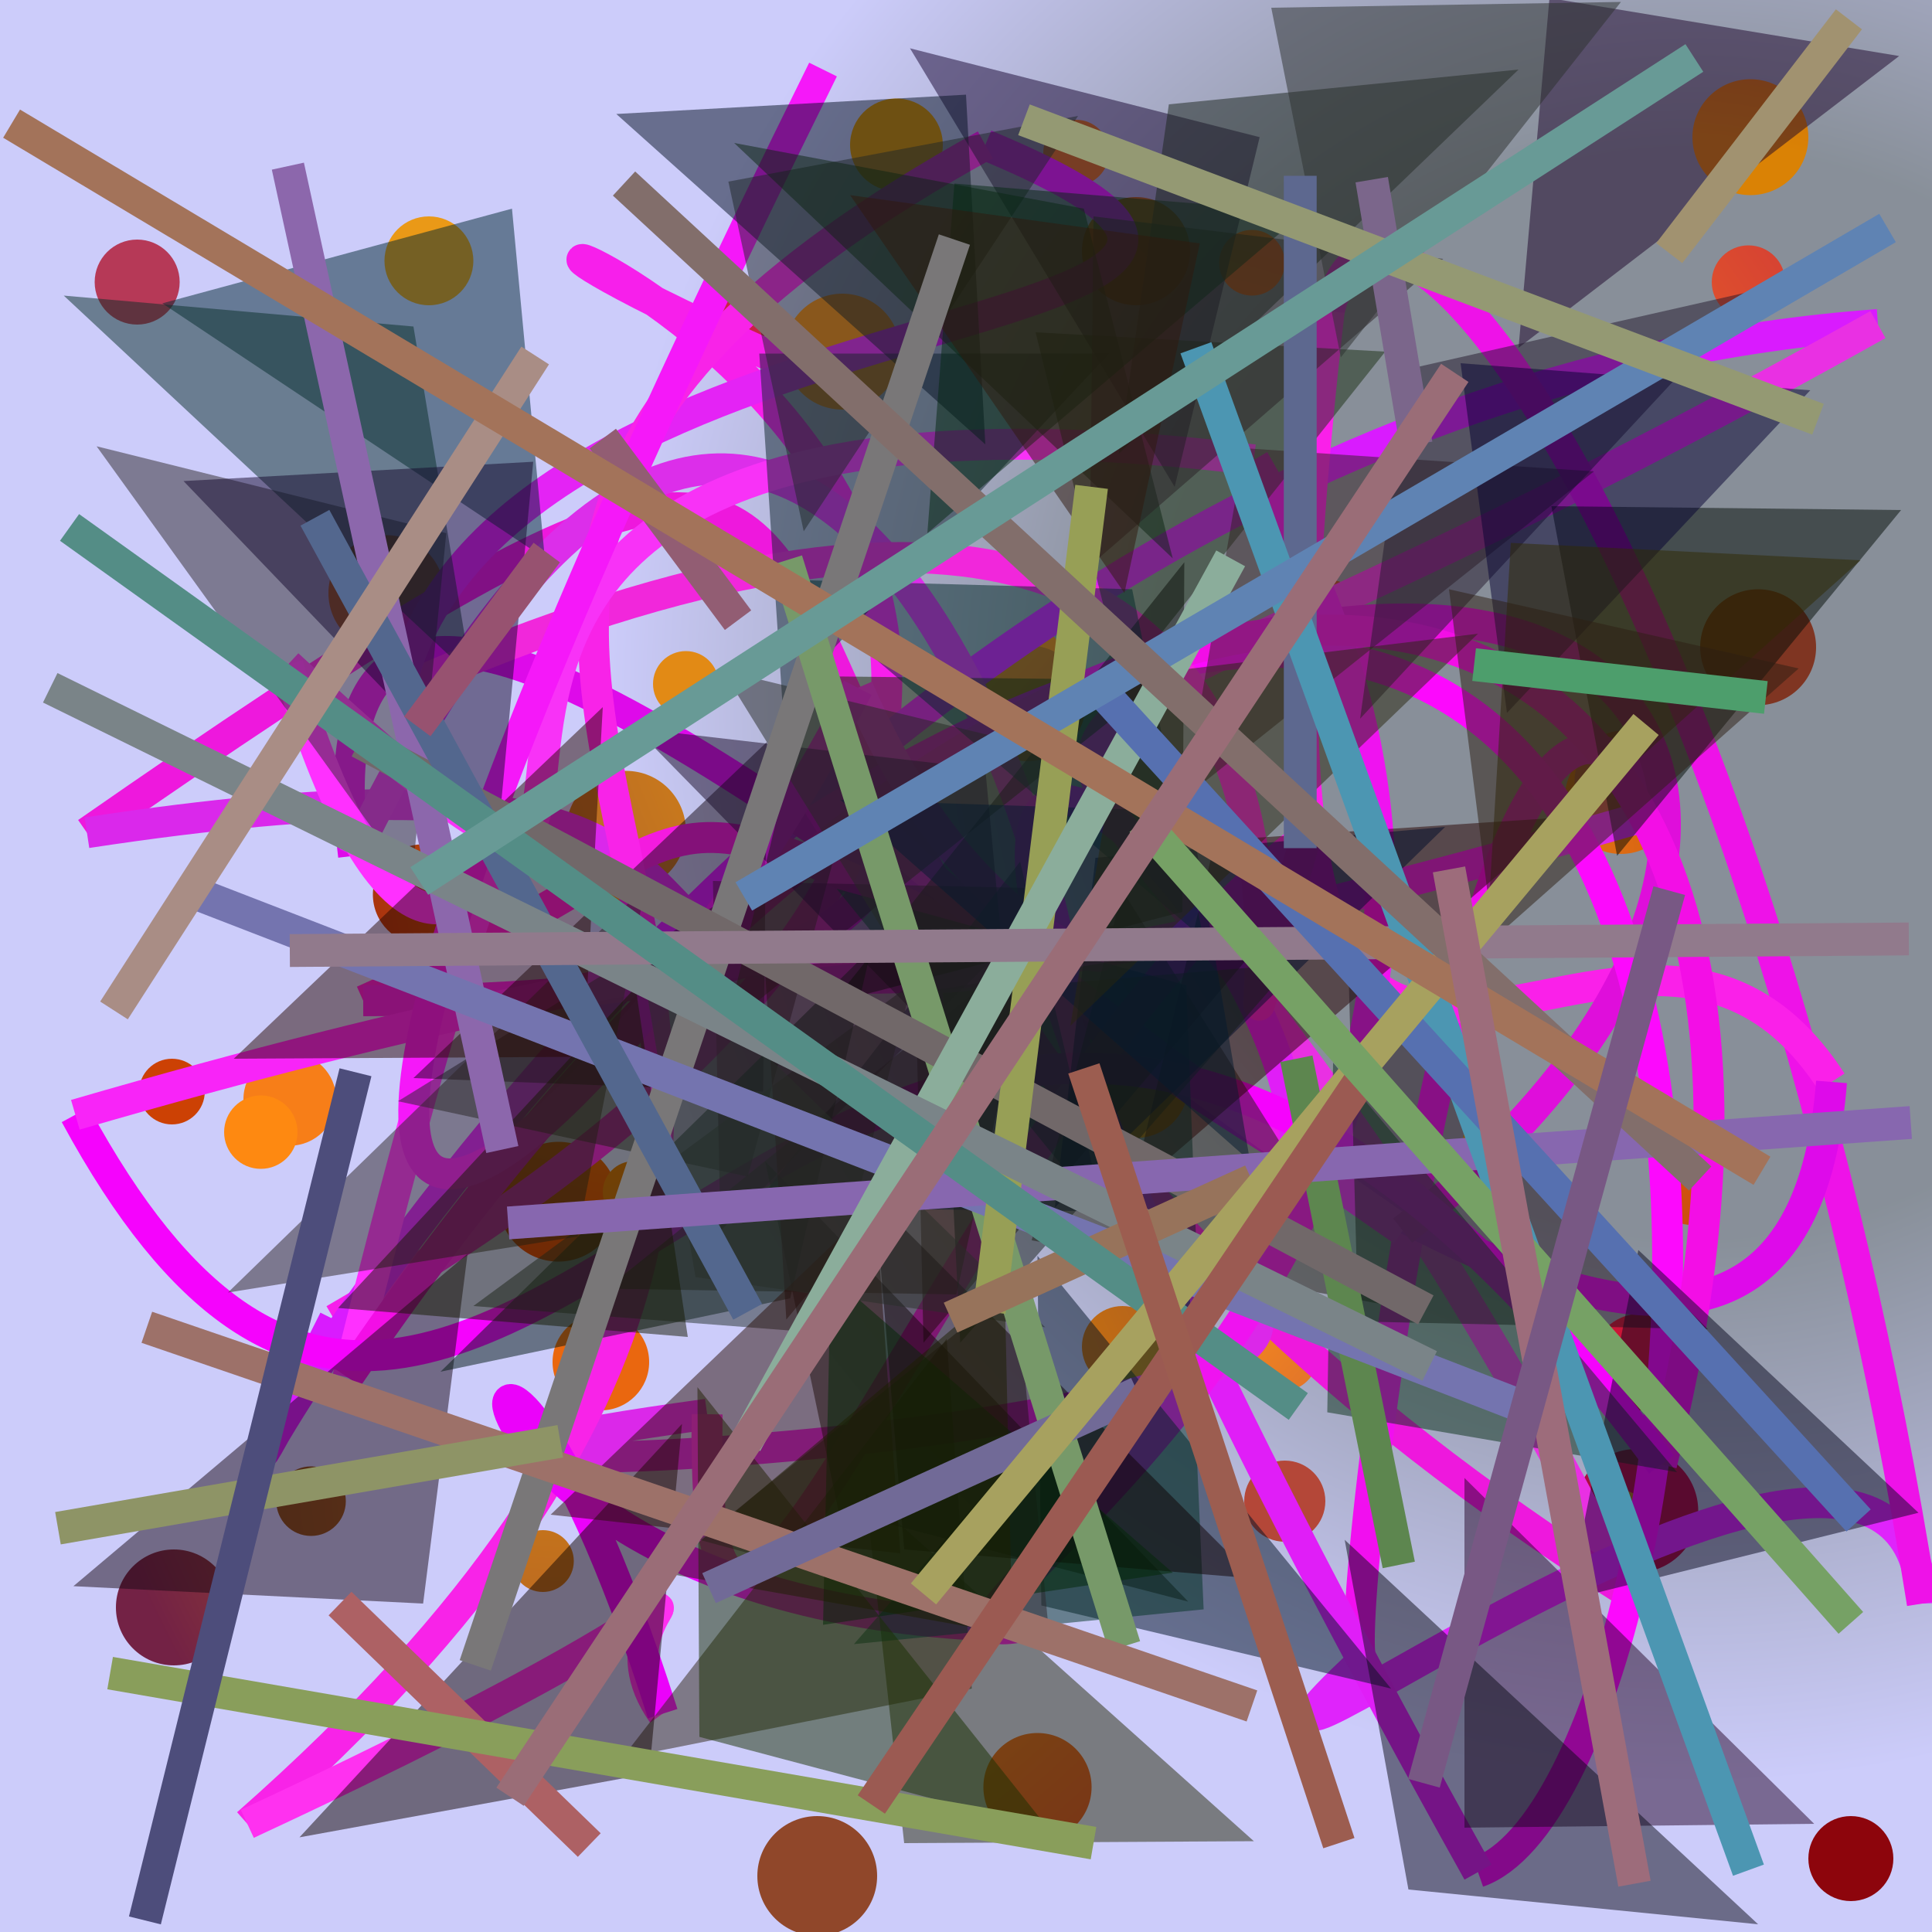 <?xml version="1.0" encoding="UTF-8"?>
<svg xmlns="http://www.w3.org/2000/svg" xmlns:xlink="http://www.w3.org/1999/xlink" width="500pt" height="500pt" viewBox="0 0 500 500" version="1.1">
<defs>
<radialGradient id="radial0" gradientUnits="userSpaceOnUse" cx="0.873" cy="0.36" fx="0.873" fy="0.36" r="0.6" gradientTransform="matrix(500,0,0,500,0,0)">
<stop offset="0.467" style="stop-color:rgb(53.3%,56.2%,59.9%);stop-opacity:1;"/>
<stop offset="0.933" style="stop-color:rgb(80%,80%,98.2%);stop-opacity:1;"/>
</radialGradient>
<radialGradient id="radial1" gradientUnits="userSpaceOnUse" cx="0.155" cy="0.104" fx="0.155" fy="0.104" r="0.6" gradientTransform="matrix(500,0,0,500,0,0)">
<stop offset="0.467" style="stop-color:rgb(91.6%,59.9%,8.9%);stop-opacity:1;"/>
<stop offset="0.933" style="stop-color:rgb(69.2%,20.3%,22.6%);stop-opacity:1;"/>
</radialGradient>
<radialGradient id="radial2" gradientUnits="userSpaceOnUse" cx="0.501" cy="0.399" fx="0.501" fy="0.399" r="0.6" gradientTransform="matrix(500,0,0,500,0,0)">
<stop offset="0.467" style="stop-color:rgb(95.6%,53.8%,6.2%);stop-opacity:1;"/>
<stop offset="0.933" style="stop-color:rgb(51.2%,11.6%,25.3%);stop-opacity:1;"/>
</radialGradient>
<radialGradient id="radial3" gradientUnits="userSpaceOnUse" cx="0.554" cy="0.477" fx="0.554" fy="0.477" r="0.6" gradientTransform="matrix(500,0,0,500,0,0)">
<stop offset="0.467" style="stop-color:rgb(98.3%,40.7%,2.8%);stop-opacity:1;"/>
<stop offset="0.933" style="stop-color:rgb(79%,28%,25.7%);stop-opacity:1;"/>
</radialGradient>
<radialGradient id="radial4" gradientUnits="userSpaceOnUse" cx="0.51" cy="0.411" fx="0.51" fy="0.411" r="0.6" gradientTransform="matrix(500,0,0,500,0,0)">
<stop offset="0.467" style="stop-color:rgb(98.2%,49%,9.1%);stop-opacity:1;"/>
<stop offset="0.933" style="stop-color:rgb(80%,19.6%,23%);stop-opacity:1;"/>
</radialGradient>
<radialGradient id="radial5" gradientUnits="userSpaceOnUse" cx="0.315" cy="0.693" fx="0.315" fy="0.693" r="0.6" gradientTransform="matrix(500,0,0,500,0,0)">
<stop offset="0.467" style="stop-color:rgb(81.3%,40.8%,8.4%);stop-opacity:1;"/>
<stop offset="0.933" style="stop-color:rgb(49.8%,20.8%,13.5%);stop-opacity:1;"/>
</radialGradient>
<radialGradient id="radial6" gradientUnits="userSpaceOnUse" cx="0.47" cy="0.378" fx="0.47" fy="0.378" r="0.6" gradientTransform="matrix(500,0,0,500,0,0)">
<stop offset="0.467" style="stop-color:rgb(97%,51.4%,8.1%);stop-opacity:1;"/>
<stop offset="0.933" style="stop-color:rgb(62.5%,17.2%,9.6%);stop-opacity:1;"/>
</radialGradient>
<radialGradient id="radial7" gradientUnits="userSpaceOnUse" cx="0.275" cy="0.718" fx="0.275" fy="0.718" r="0.6" gradientTransform="matrix(500,0,0,500,0,0)">
<stop offset="0.467" style="stop-color:rgb(99.9%,57.9%,8%);stop-opacity:1;"/>
<stop offset="0.933" style="stop-color:rgb(49.5%,29.3%,11.5%);stop-opacity:1;"/>
</radialGradient>
<radialGradient id="radial8" gradientUnits="userSpaceOnUse" cx="0.696" cy="0.386" fx="0.696" fy="0.386" r="0.6" gradientTransform="matrix(500,0,0,500,0,0)">
<stop offset="0.467" style="stop-color:rgb(85.1%,55.9%,4.7%);stop-opacity:1;"/>
<stop offset="0.933" style="stop-color:rgb(62.5%,12.2%,5.7%);stop-opacity:1;"/>
</radialGradient>
<radialGradient id="radial9" gradientUnits="userSpaceOnUse" cx="0.219" cy="0.527" fx="0.219" fy="0.527" r="0.6" gradientTransform="matrix(500,0,0,500,0,0)">
<stop offset="0.467" style="stop-color:rgb(96.9%,49.6%,9.6%);stop-opacity:1;"/>
<stop offset="0.933" style="stop-color:rgb(62.2%,27%,26%);stop-opacity:1;"/>
</radialGradient>
<radialGradient id="radial10" gradientUnits="userSpaceOnUse" cx="0.406" cy="0.182" fx="0.406" fy="0.182" r="0.6" gradientTransform="matrix(500,0,0,500,0,0)">
<stop offset="0.467" style="stop-color:rgb(89.3%,58.1%,2.9%);stop-opacity:1;"/>
<stop offset="0.933" style="stop-color:rgb(77.8%,9.9%,4.7%);stop-opacity:1;"/>
</radialGradient>
<radialGradient id="radial11" gradientUnits="userSpaceOnUse" cx="0.414" cy="0.478" fx="0.414" fy="0.478" r="0.6" gradientTransform="matrix(500,0,0,500,0,0)">
<stop offset="0.467" style="stop-color:rgb(98.9%,56.8%,9.5%);stop-opacity:1;"/>
<stop offset="0.933" style="stop-color:rgb(61.4%,16.7%,34.9%);stop-opacity:1;"/>
</radialGradient>
<radialGradient id="radial12" gradientUnits="userSpaceOnUse" cx="0.593" cy="0.468" fx="0.593" fy="0.468" r="0.6" gradientTransform="matrix(500,0,0,500,0,0)">
<stop offset="0.467" style="stop-color:rgb(82.9%,59.4%,7.3%);stop-opacity:1;"/>
<stop offset="0.933" style="stop-color:rgb(57.4%,3.9%,4%);stop-opacity:1;"/>
</radialGradient>
<radialGradient id="radial13" gradientUnits="userSpaceOnUse" cx="0.445" cy="0.128" fx="0.445" fy="0.128" r="0.6" gradientTransform="matrix(500,0,0,500,0,0)">
<stop offset="0.467" style="stop-color:rgb(91.3%,43.1%,7.5%);stop-opacity:1;"/>
<stop offset="0.933" style="stop-color:rgb(66.8%,5.1%,25%);stop-opacity:1;"/>
</radialGradient>
<radialGradient id="radial14" gradientUnits="userSpaceOnUse" cx="0.191" cy="0.248" fx="0.191" fy="0.248" r="0.6" gradientTransform="matrix(500,0,0,500,0,0)">
<stop offset="0.467" style="stop-color:rgb(90%,54.2%,9.2%);stop-opacity:1;"/>
<stop offset="0.933" style="stop-color:rgb(70.4%,27.7%,22%);stop-opacity:1;"/>
</radialGradient>
<radialGradient id="radial15" gradientUnits="userSpaceOnUse" cx="0.861" cy="0.355" fx="0.861" fy="0.355" r="0.6" gradientTransform="matrix(500,0,0,500,0,0)">
<stop offset="0.467" style="stop-color:rgb(91.1%,54.4%,6.5%);stop-opacity:1;"/>
<stop offset="0.933" style="stop-color:rgb(56.3%,27.9%,16.6%);stop-opacity:1;"/>
</radialGradient>
<radialGradient id="radial16" gradientUnits="userSpaceOnUse" cx="0.585" cy="0.593" fx="0.585" fy="0.593" r="0.6" gradientTransform="matrix(500,0,0,500,0,0)">
<stop offset="0.467" style="stop-color:rgb(83.6%,51.8%,3.8%);stop-opacity:1;"/>
<stop offset="0.933" style="stop-color:rgb(45.1%,13.3%,26.9%);stop-opacity:1;"/>
</radialGradient>
<radialGradient id="radial17" gradientUnits="userSpaceOnUse" cx="0.649" cy="0.459" fx="0.649" fy="0.459" r="0.6" gradientTransform="matrix(500,0,0,500,0,0)">
<stop offset="0.467" style="stop-color:rgb(91.7%,52.3%,1.8%);stop-opacity:1;"/>
<stop offset="0.933" style="stop-color:rgb(79.9%,23.8%,11.7%);stop-opacity:1;"/>
</radialGradient>
<radialGradient id="radial18" gradientUnits="userSpaceOnUse" cx="0.763" cy="0.635" fx="0.763" fy="0.635" r="0.6" gradientTransform="matrix(500,0,0,500,0,0)">
<stop offset="0.467" style="stop-color:rgb(94.2%,46.4%,6.9%);stop-opacity:1;"/>
<stop offset="0.933" style="stop-color:rgb(79.9%,25.3%,1.6%);stop-opacity:1;"/>
</radialGradient>
<radialGradient id="radial19" gradientUnits="userSpaceOnUse" cx="0.716" cy="0.82" fx="0.716" fy="0.82" r="0.6" gradientTransform="matrix(500,0,0,500,0,0)">
<stop offset="0.467" style="stop-color:rgb(97.4%,57.8%,1.8%);stop-opacity:1;"/>
<stop offset="0.933" style="stop-color:rgb(78%,13.6%,27.2%);stop-opacity:1;"/>
</radialGradient>
<radialGradient id="radial20" gradientUnits="userSpaceOnUse" cx="0.857" cy="0.348" fx="0.857" fy="0.348" r="0.6" gradientTransform="matrix(500,0,0,500,0,0)">
<stop offset="0.467" style="stop-color:rgb(85.5%,50.8%,2%);stop-opacity:1;"/>
<stop offset="0.933" style="stop-color:rgb(56.3%,10.9%,11.5%);stop-opacity:1;"/>
</radialGradient>
<radialGradient id="radial21" gradientUnits="userSpaceOnUse" cx="0.73" cy="0.256" fx="0.73" fy="0.256" r="0.6" gradientTransform="matrix(500,0,0,500,0,0)">
<stop offset="0.467" style="stop-color:rgb(91.5%,57.8%,4.7%);stop-opacity:1;"/>
<stop offset="0.933" style="stop-color:rgb(63.2%,34.6%,19%);stop-opacity:1;"/>
</radialGradient>
<radialGradient id="radial22" gradientUnits="userSpaceOnUse" cx="0.199" cy="0.329" fx="0.199" fy="0.329" r="0.6" gradientTransform="matrix(500,0,0,500,0,0)">
<stop offset="0.467" style="stop-color:rgb(82%,42.6%,4.8%);stop-opacity:1;"/>
<stop offset="0.933" style="stop-color:rgb(59.2%,26.9%,9.7%);stop-opacity:1;"/>
</radialGradient>
<radialGradient id="radial23" gradientUnits="userSpaceOnUse" cx="0.261" cy="0.105" fx="0.261" fy="0.105" r="0.6" gradientTransform="matrix(500,0,0,500,0,0)">
<stop offset="0.467" style="stop-color:rgb(81.6%,53.1%,9%);stop-opacity:1;"/>
<stop offset="0.933" style="stop-color:rgb(68.5%,15.5%,14.3%);stop-opacity:1;"/>
</radialGradient>
<radialGradient id="radial24" gradientUnits="userSpaceOnUse" cx="0.554" cy="0.487" fx="0.554" fy="0.487" r="0.6" gradientTransform="matrix(500,0,0,500,0,0)">
<stop offset="0.467" style="stop-color:rgb(86.9%,43%,7.6%);stop-opacity:1;"/>
<stop offset="0.933" style="stop-color:rgb(72%,6.5%,2%);stop-opacity:1;"/>
</radialGradient>
<radialGradient id="radial25" gradientUnits="userSpaceOnUse" cx="0.432" cy="0.146" fx="0.432" fy="0.146" r="0.6" gradientTransform="matrix(500,0,0,500,0,0)">
<stop offset="0.467" style="stop-color:rgb(84.7%,46.1%,9.7%);stop-opacity:1;"/>
<stop offset="0.933" style="stop-color:rgb(41.9%,0.9%,35.8%);stop-opacity:1;"/>
</radialGradient>
<radialGradient id="radial26" gradientUnits="userSpaceOnUse" cx="0.115" cy="0.28" fx="0.115" fy="0.28" r="0.6" gradientTransform="matrix(500,0,0,500,0,0)">
<stop offset="0.467" style="stop-color:rgb(87%,46%,8%);stop-opacity:1;"/>
<stop offset="0.933" style="stop-color:rgb(76.5%,15.5%,31.8%);stop-opacity:1;"/>
</radialGradient>
<radialGradient id="radial27" gradientUnits="userSpaceOnUse" cx="0.202" cy="0.555" fx="0.202" fy="0.555" r="0.6" gradientTransform="matrix(500,0,0,500,0,0)">
<stop offset="0.467" style="stop-color:rgb(82.4%,48.8%,5.1%);stop-opacity:1;"/>
<stop offset="0.933" style="stop-color:rgb(79.8%,8.4%,21.6%);stop-opacity:1;"/>
</radialGradient>
<radialGradient id="radial28" gradientUnits="userSpaceOnUse" cx="0.297" cy="0.708" fx="0.297" fy="0.708" r="0.6" gradientTransform="matrix(500,0,0,500,0,0)">
<stop offset="0.467" style="stop-color:rgb(88.6%,55.2%,5.4%);stop-opacity:1;"/>
<stop offset="0.933" style="stop-color:rgb(71.5%,22.4%,34.2%);stop-opacity:1;"/>
</radialGradient>
<radialGradient id="radial29" gradientUnits="userSpaceOnUse" cx="0.212" cy="0.549" fx="0.212" fy="0.549" r="0.6" gradientTransform="matrix(500,0,0,500,0,0)">
<stop offset="0.467" style="stop-color:rgb(83.1%,58.9%,6.1%);stop-opacity:1;"/>
<stop offset="0.933" style="stop-color:rgb(79.5%,22.8%,16.7%);stop-opacity:1;"/>
</radialGradient>
<radialGradient id="radial30" gradientUnits="userSpaceOnUse" cx="0.318" cy="0.318" fx="0.318" fy="0.318" r="0.6" gradientTransform="matrix(500,0,0,500,0,0)">
<stop offset="0.467" style="stop-color:rgb(88.4%,57.8%,1.2%);stop-opacity:1;"/>
<stop offset="0.933" style="stop-color:rgb(71.4%,39%,15.1%);stop-opacity:1;"/>
</radialGradient>
<radialGradient id="radial31" gradientUnits="userSpaceOnUse" cx="0.564" cy="0.455" fx="0.564" fy="0.455" r="0.6" gradientTransform="matrix(500,0,0,500,0,0)">
<stop offset="0.467" style="stop-color:rgb(83.7%,54.7%,9.2%);stop-opacity:1;"/>
<stop offset="0.933" style="stop-color:rgb(50.5%,34.5%,14.1%);stop-opacity:1;"/>
</radialGradient>
<radialGradient id="radial32" gradientUnits="userSpaceOnUse" cx="0.701" cy="0.727" fx="0.701" fy="0.727" r="0.6" gradientTransform="matrix(500,0,0,500,0,0)">
<stop offset="0.467" style="stop-color:rgb(86.7%,44.2%,6.4%);stop-opacity:1;"/>
<stop offset="0.933" style="stop-color:rgb(53.4%,30.6%,10.8%);stop-opacity:1;"/>
</radialGradient>
<radialGradient id="radial33" gradientUnits="userSpaceOnUse" cx="0.103" cy="0.421" fx="0.103" fy="0.421" r="0.6" gradientTransform="matrix(500,0,0,500,0,0)">
<stop offset="0.467" style="stop-color:rgb(99.6%,53.7%,6.7%);stop-opacity:1;"/>
<stop offset="0.933" style="stop-color:rgb(61.1%,10.3%,14.7%);stop-opacity:1;"/>
</radialGradient>
<radialGradient id="radial34" gradientUnits="userSpaceOnUse" cx="0.257" cy="0.804" fx="0.257" fy="0.804" r="0.6" gradientTransform="matrix(500,0,0,500,0,0)">
<stop offset="0.467" style="stop-color:rgb(91.9%,40.2%,6%);stop-opacity:1;"/>
<stop offset="0.933" style="stop-color:rgb(67.7%,13.7%,19.5%);stop-opacity:1;"/>
</radialGradient>
<radialGradient id="radial35" gradientUnits="userSpaceOnUse" cx="0.198" cy="0.458" fx="0.198" fy="0.458" r="0.6" gradientTransform="matrix(500,0,0,500,0,0)">
<stop offset="0.467" style="stop-color:rgb(81.8%,59.6%,5.5%);stop-opacity:1;"/>
<stop offset="0.933" style="stop-color:rgb(63.3%,35.2%,6.1%);stop-opacity:1;"/>
</radialGradient>
<radialGradient id="radial36" gradientUnits="userSpaceOnUse" cx="0.416" cy="0.501" fx="0.416" fy="0.501" r="0.6" gradientTransform="matrix(500,0,0,500,0,0)">
<stop offset="0.467" style="stop-color:rgb(88.5%,54.1%,8.3%);stop-opacity:1;"/>
<stop offset="0.933" style="stop-color:rgb(47.4%,34.2%,35.4%);stop-opacity:1;"/>
</radialGradient>
<radialGradient id="radial37" gradientUnits="userSpaceOnUse" cx="0.281" cy="0.833" fx="0.281" fy="0.833" r="0.6" gradientTransform="matrix(500,0,0,500,0,0)">
<stop offset="0.467" style="stop-color:rgb(80.2%,45.7%,4.1%);stop-opacity:1;"/>
<stop offset="0.933" style="stop-color:rgb(44.9%,19.6%,30.5%);stop-opacity:1;"/>
</radialGradient>
<radialGradient id="radial38" gradientUnits="userSpaceOnUse" cx="0.407" cy="0.586" fx="0.407" fy="0.586" r="0.6" gradientTransform="matrix(500,0,0,500,0,0)">
<stop offset="0.467" style="stop-color:rgb(81.1%,45.1%,7.3%);stop-opacity:1;"/>
<stop offset="0.933" style="stop-color:rgb(53.6%,8.1%,23.3%);stop-opacity:1;"/>
</radialGradient>
<radialGradient id="radial39" gradientUnits="userSpaceOnUse" cx="0.41" cy="0.203" fx="0.41" fy="0.203" r="0.6" gradientTransform="matrix(500,0,0,500,0,0)">
<stop offset="0.467" style="stop-color:rgb(83.9%,50.7%,8%);stop-opacity:1;"/>
<stop offset="0.933" style="stop-color:rgb(60.5%,22.6%,38.8%);stop-opacity:1;"/>
</radialGradient>
<radialGradient id="radial40" gradientUnits="userSpaceOnUse" cx="0.376" cy="0.32" fx="0.376" fy="0.32" r="0.6" gradientTransform="matrix(500,0,0,500,0,0)">
<stop offset="0.467" style="stop-color:rgb(93.3%,47%,8.9%);stop-opacity:1;"/>
<stop offset="0.933" style="stop-color:rgb(55.2%,1.8%,4.9%);stop-opacity:1;"/>
</radialGradient>
<radialGradient id="radial41" gradientUnits="userSpaceOnUse" cx="0.659" cy="0.336" fx="0.659" fy="0.336" r="0.6" gradientTransform="matrix(500,0,0,500,0,0)">
<stop offset="0.467" style="stop-color:rgb(82.8%,40%,6%);stop-opacity:1;"/>
<stop offset="0.933" style="stop-color:rgb(75.8%,9.7%,4.5%);stop-opacity:1;"/>
</radialGradient>
<radialGradient id="radial42" gradientUnits="userSpaceOnUse" cx="0.572" cy="0.246" fx="0.572" fy="0.246" r="0.6" gradientTransform="matrix(500,0,0,500,0,0)">
<stop offset="0.467" style="stop-color:rgb(84.6%,57%,1.2%);stop-opacity:1;"/>
<stop offset="0.933" style="stop-color:rgb(51.6%,30.7%,16.5%);stop-opacity:1;"/>
</radialGradient>
<clipPath id="clip1">
  <rect x="0" y="0" width="500" height="500"/>
</clipPath>
<g id="surface368" clip-path="url(#clip1)">
<rect x="0" y="0" width="500" height="500" style="fill:url(#radial0);stroke:none;"/>
<path style=" stroke:none;fill-rule:nonzero;fill:url(#radial1);" d="M 122.5 67.5 C 122.5 73.852 117.352 79 111 79 C 104.648 79 99.5 73.852 99.5 67.5 C 99.5 61.148 104.648 56 111 56 C 117.352 56 122.5 61.148 122.5 67.5 "/>
<path style=" stroke:none;fill-rule:nonzero;fill:url(#radial2);" d="M 233 91 C 233 99.285 226.285 106 218 106 C 209.715 106 203 99.285 203 91 C 203 82.715 209.715 76 218 76 C 226.285 76 233 82.715 233 91 "/>
<path style=" stroke:none;fill-rule:nonzero;fill:url(#radial3);" d="M 332.5 68 C 332.5 72.695 328.695 76.5 324 76.5 C 319.305 76.5 315.5 72.695 315.5 68 C 315.5 63.305 319.305 59.5 324 59.5 C 328.695 59.5 332.5 63.305 332.5 68 "/>
<path style=" stroke:none;fill-rule:nonzero;fill:url(#radial4);" d="M 462 73 C 462 78.246 457.746 82.5 452.5 82.5 C 447.254 82.5 443 78.246 443 73 C 443 67.754 447.254 63.5 452.5 63.5 C 457.746 63.5 462 67.754 462 73 "/>
<path style=" stroke:none;fill-rule:nonzero;fill:url(#radial5);" d="M 470 167.5 C 470 175.785 463.285 182.5 455 182.5 C 446.715 182.5 440 175.785 440 167.5 C 440 159.215 446.715 152.5 455 152.5 C 463.285 152.5 470 159.215 470 167.5 "/>
<path style=" stroke:none;fill-rule:nonzero;fill:url(#radial6);" d="M 275 170.5 C 275 175.195 271.195 179 266.5 179 C 261.805 179 258 175.195 258 170.5 C 258 165.805 261.805 162 266.5 162 C 271.195 162 275 165.805 275 170.5 "/>
<path style=" stroke:none;fill-rule:nonzero;fill:url(#radial7);" d="M 169.5 227 C 169.5 232.523 165.023 237 159.5 237 C 153.977 237 149.5 232.523 149.5 227 C 149.5 221.477 153.977 217 159.5 217 C 165.023 217 169.5 221.477 169.5 227 "/>
<path style=" stroke:none;fill-rule:nonzero;fill:url(#radial8);" d="M 122.5 231.5 C 122.5 238.68 116.68 244.5 109.5 244.5 C 102.32 244.5 96.5 238.68 96.5 231.5 C 96.5 224.32 102.32 218.5 109.5 218.5 C 116.68 218.5 122.5 224.32 122.5 231.5 "/>
<path style=" stroke:none;fill-rule:nonzero;fill:url(#radial9);" d="M 87 284.5 C 87 291.129 81.629 296.5 75 296.5 C 68.371 296.5 63 291.129 63 284.5 C 63 277.871 68.371 272.5 75 272.5 C 81.629 272.5 87 277.871 87 284.5 "/>
<path style=" stroke:none;fill-rule:nonzero;fill:url(#radial10);" d="M 160 311 C 160 319.559 153.059 326.5 144.5 326.5 C 135.941 326.5 129 319.559 129 311 C 129 302.441 135.941 295.5 144.5 295.5 C 153.059 295.5 160 302.441 160 311 "/>
<path style=" stroke:none;fill-rule:nonzero;fill:url(#radial11);" d="M 341 351 C 341 355.969 336.969 360 332 360 C 327.031 360 323 355.969 323 351 C 323 346.031 327.031 342 332 342 C 336.969 342 341 346.031 341 351 "/>
<path style=" stroke:none;fill-rule:nonzero;fill:url(#radial12);" d="M 396.5 296 C 396.5 300.969 392.469 305 387.5 305 C 382.531 305 378.5 300.969 378.5 296 C 378.5 291.031 382.531 287 387.5 287 C 392.469 287 396.5 291.031 396.5 296 "/>
<path style=" stroke:none;fill-rule:nonzero;fill:url(#radial13);" d="M 439.5 391 C 439.5 399.836 432.336 407 423.5 407 C 414.664 407 407.5 399.836 407.5 391 C 407.5 382.164 414.664 375 423.5 375 C 432.336 375 439.5 382.164 439.5 391 "/>
<path style=" stroke:none;fill-rule:nonzero;fill:url(#radial14);" d="M 343 388.5 C 343 394.301 338.301 399 332.5 399 C 326.699 399 322 394.301 322 388.5 C 322 382.699 326.699 378 332.5 378 C 338.301 378 343 382.699 343 388.5 "/>
<path style=" stroke:none;fill-rule:nonzero;fill:url(#radial15);" d="M 227 485.5 C 227 494.059 220.059 501 211.5 501 C 202.941 501 196 494.059 196 485.5 C 196 476.941 202.941 470 211.5 470 C 220.059 470 227 476.941 227 485.5 "/>
<path style=" stroke:none;fill-rule:nonzero;fill:url(#radial16);" d="M 60 416 C 60 424.285 53.285 431 45 431 C 36.715 431 30 424.285 30 416 C 30 407.715 36.715 401 45 401 C 53.285 401 60 407.715 60 416 "/>
<path style=" stroke:none;fill-rule:nonzero;fill:url(#radial17);" d="M 307.5 281 C 307.5 288.457 301.457 294.5 294 294.5 C 286.543 294.5 280.5 288.457 280.5 281 C 280.5 273.543 286.543 267.5 294 267.5 C 301.457 267.5 307.5 273.543 307.5 281 "/>
<path style=" stroke:none;fill-rule:nonzero;fill:url(#radial18);" d="M 53 282.5 C 53 287.195 49.195 291 44.5 291 C 39.805 291 36 287.195 36 282.5 C 36 277.805 39.805 274 44.5 274 C 49.195 274 53 277.805 53 282.5 "/>
<path style=" stroke:none;fill-rule:nonzero;fill:url(#radial19);" d="M 198.5 83.5 C 198.5 88.469 194.469 92.5 189.5 92.5 C 184.531 92.5 180.5 88.469 180.5 83.5 C 180.5 78.531 184.531 74.5 189.5 74.5 C 194.469 74.5 198.5 78.531 198.5 83.5 "/>
<path style=" stroke:none;fill-rule:nonzero;fill:url(#radial20);" d="M 468 35.5 C 468 43.785 461.285 50.5 453 50.5 C 444.715 50.5 438 43.785 438 35.5 C 438 27.215 444.715 20.5 453 20.5 C 461.285 20.5 468 27.215 468 35.5 "/>
<path style=" stroke:none;fill-rule:nonzero;fill:url(#radial21);" d="M 177.5 215 C 177.5 223.559 170.559 230.5 162 230.5 C 153.441 230.5 146.5 223.559 146.5 215 C 146.5 206.441 153.441 199.5 162 199.5 C 170.559 199.5 177.5 206.441 177.5 215 "/>
<path style=" stroke:none;fill-rule:nonzero;fill:url(#radial22);" d="M 172 308.5 C 172 312.918 168.418 316.5 164 316.5 C 159.582 316.5 156 312.918 156 308.5 C 156 304.082 159.582 300.5 164 300.5 C 168.418 300.5 172 304.082 172 308.5 "/>
<path style=" stroke:none;fill-rule:nonzero;fill:url(#radial23);" d="M 281 182 C 281 190.285 274.285 197 266 197 C 257.715 197 251 190.285 251 182 C 251 173.715 257.715 167 266 167 C 274.285 167 281 173.715 281 182 "/>
<path style=" stroke:none;fill-rule:nonzero;fill:url(#radial24);" d="M 434 206.5 C 434 214.508 427.508 221 419.5 221 C 411.492 221 405 214.508 405 206.5 C 405 198.492 411.492 192 419.5 192 C 427.508 192 434 198.492 434 206.5 "/>
<path style=" stroke:none;fill-rule:nonzero;fill:url(#radial25);" d="M 287 39.5 C 287 44.195 283.195 48 278.5 48 C 273.805 48 270 44.195 270 39.5 C 270 34.805 273.805 31 278.5 31 C 283.195 31 287 34.805 287 39.5 "/>
<path style=" stroke:none;fill-rule:nonzero;fill:url(#radial26);" d="M 115 153.5 C 115 161.785 108.285 168.5 100 168.5 C 91.715 168.5 85 161.785 85 153.5 C 85 145.215 91.715 138.5 100 138.5 C 108.285 138.5 115 145.215 115 153.5 "/>
<path style=" stroke:none;fill-rule:nonzero;fill:url(#radial27);" d="M 437 352.5 C 437 359.402 431.402 365 424.5 365 C 417.598 365 412 359.402 412 352.5 C 412 345.598 417.598 340 424.5 340 C 431.402 340 437 345.598 437 352.5 "/>
<path style=" stroke:none;fill-rule:nonzero;fill:url(#radial28);" d="M 46.5 73 C 46.5 79.074 41.574 84 35.5 84 C 29.426 84 24.5 79.074 24.5 73 C 24.5 66.926 29.426 62 35.5 62 C 41.574 62 46.5 66.926 46.5 73 "/>
<path style=" stroke:none;fill-rule:nonzero;fill:url(#radial29);" d="M 282.5 462.5 C 282.5 470.23 276.23 476.5 268.5 476.5 C 260.77 476.5 254.5 470.23 254.5 462.5 C 254.5 454.77 260.77 448.5 268.5 448.5 C 276.23 448.5 282.5 454.77 282.5 462.5 "/>
<path style=" stroke:none;fill-rule:nonzero;fill:url(#radial30);" d="M 148.5 404 C 148.5 408.418 144.918 412 140.5 412 C 136.082 412 132.5 408.418 132.5 404 C 132.5 399.582 136.082 396 140.5 396 C 144.918 396 148.5 399.582 148.5 404 "/>
<path style=" stroke:none;fill-rule:nonzero;fill:url(#radial31);" d="M 428 395 C 428 400.246 423.746 404.5 418.5 404.5 C 413.254 404.5 409 400.246 409 395 C 409 389.754 413.254 385.5 418.5 385.5 C 423.746 385.5 428 389.754 428 395 "/>
<path style=" stroke:none;fill-rule:nonzero;fill:url(#radial32);" d="M 89.5 388.5 C 89.5 393.469 85.469 397.5 80.5 397.5 C 75.531 397.5 71.5 393.469 71.5 388.5 C 71.5 383.531 75.531 379.5 80.5 379.5 C 85.469 379.5 89.5 383.531 89.5 388.5 "/>
<path style=" stroke:none;fill-rule:nonzero;fill:url(#radial33);" d="M 77 293 C 77 298.246 72.746 302.5 67.5 302.5 C 62.254 302.5 58 298.246 58 293 C 58 287.754 62.254 283.5 67.5 283.5 C 72.746 283.5 77 287.754 77 293 "/>
<path style=" stroke:none;fill-rule:nonzero;fill:url(#radial34);" d="M 168 352.5 C 168 359.402 162.402 365 155.5 365 C 148.598 365 143 359.402 143 352.5 C 143 345.598 148.598 340 155.5 340 C 162.402 340 168 345.598 168 352.5 "/>
<path style=" stroke:none;fill-rule:nonzero;fill:url(#radial35);" d="M 308 65 C 308 72.73 301.73 79 294 79 C 286.27 79 280 72.73 280 65 C 280 57.27 286.27 51 294 51 C 301.73 51 308 57.27 308 65 "/>
<path style=" stroke:none;fill-rule:nonzero;fill:url(#radial36);" d="M 186 177 C 186 181.695 182.195 185.5 177.5 185.5 C 172.805 185.5 169 181.695 169 177 C 169 172.305 172.805 168.5 177.5 168.5 C 182.195 168.5 186 172.305 186 177 "/>
<path style=" stroke:none;fill-rule:nonzero;fill:url(#radial37);" d="M 301 348.5 C 301 354.301 296.301 359 290.5 359 C 284.699 359 280 354.301 280 348.5 C 280 342.699 284.699 338 290.5 338 C 296.301 338 301 342.699 301 348.5 "/>
<path style=" stroke:none;fill-rule:nonzero;fill:url(#radial38);" d="M 353.5 160 C 353.5 165.523 349.023 170 343.5 170 C 337.977 170 333.5 165.523 333.5 160 C 333.5 154.477 337.977 150 343.5 150 C 349.023 150 353.5 154.477 353.5 160 "/>
<path style=" stroke:none;fill-rule:nonzero;fill:url(#radial39);" d="M 433.5 202 C 433.5 209.18 427.68 215 420.5 215 C 413.32 215 407.5 209.18 407.5 202 C 407.5 194.82 413.32 189 420.5 189 C 427.68 189 433.5 194.82 433.5 202 "/>
<path style=" stroke:none;fill-rule:nonzero;fill:url(#radial40);" d="M 490 481 C 490 487.074 485.074 492 479 492 C 472.926 492 468 487.074 468 481 C 468 474.926 472.926 470 479 470 C 485.074 470 490 474.926 490 481 "/>
<path style=" stroke:none;fill-rule:nonzero;fill:url(#radial41);" d="M 445.5 309 C 445.5 313.418 441.918 317 437.5 317 C 433.082 317 429.5 313.418 429.5 309 C 429.5 304.582 433.082 301 437.5 301 C 441.918 301 445.5 304.582 445.5 309 "/>
<path style=" stroke:none;fill-rule:nonzero;fill:url(#radial42);" d="M 244 37.5 C 244 44.129 238.629 49.5 232 49.5 C 225.371 49.5 220 44.129 220 37.5 C 220 30.871 225.371 25.5 232 25.5 C 238.629 25.5 244 30.871 244 37.5 "/>
<path style="fill:none;stroke-width:0.016;stroke-linecap:butt;stroke-linejoin:miter;stroke:rgb(96.5%,12.3%,91.8%);stroke-opacity:1;stroke-miterlimit:10;" d="M 0.414 0.191 C 0.01 0.013 0.876 0.275 0.173 0.683 " transform="matrix(500,0,0,500,0,0)"/>
<path style="fill:none;stroke-width:0.016;stroke-linecap:butt;stroke-linejoin:miter;stroke:rgb(85%,10.7%,99.3%);stroke-opacity:1;stroke-miterlimit:10;" d="M 0.173 0.683 C 0.024 0.981 0.345 0.213 0.972 0.168 " transform="matrix(500,0,0,500,0,0)"/>
<path style="fill:none;stroke-width:0.016;stroke-linecap:butt;stroke-linejoin:miter;stroke:rgb(91.2%,19.1%,89%);stroke-opacity:1;stroke-miterlimit:10;" d="M 0.972 0.168 C 0.366 0.508 0.538 0.219 0.842 0.824 " transform="matrix(500,0,0,500,0,0)"/>
<path style="fill:none;stroke-width:0.016;stroke-linecap:butt;stroke-linejoin:miter;stroke:rgb(93.3%,9.6%,86.4%);stroke-opacity:1;stroke-miterlimit:10;" d="M 0.842 0.824 C 0.21 0.423 0.623 0.029 0.045 0.431 " transform="matrix(500,0,0,500,0,0)"/>
<path style="fill:none;stroke-width:0.016;stroke-linecap:butt;stroke-linejoin:miter;stroke:rgb(85.2%,16%,92.1%);stroke-opacity:1;stroke-miterlimit:10;" d="M 0.045 0.431 C 0.578 0.35 0.085 0.644 0.857 0.421 " transform="matrix(500,0,0,500,0,0)"/>
<path style="fill:none;stroke-width:0.016;stroke-linecap:butt;stroke-linejoin:miter;stroke:rgb(94.5%,5.9%,93.6%);stroke-opacity:1;stroke-miterlimit:10;" d="M 0.857 0.421 C 0.764 0.235 0.689 0.884 0.706 0.859 " transform="matrix(500,0,0,500,0,0)"/>
<path style="fill:none;stroke-width:0.016;stroke-linecap:butt;stroke-linejoin:miter;stroke:rgb(87.2%,14.3%,98.3%);stroke-opacity:1;stroke-miterlimit:10;" d="M 0.706 0.859 C 0.573 0.983 0.988 0.656 0.995 0.83 " transform="matrix(500,0,0,500,0,0)"/>
<path style="fill:none;stroke-width:0.016;stroke-linecap:butt;stroke-linejoin:miter;stroke:rgb(93.2%,7.2%,90.8%);stroke-opacity:1;stroke-miterlimit:10;" d="M 0.995 0.83 C 0.913 0.316 0.718 0.036 0.688 0.161 " transform="matrix(500,0,0,500,0,0)"/>
<path style="fill:none;stroke-width:0.016;stroke-linecap:butt;stroke-linejoin:miter;stroke:rgb(97.9%,12.8%,91.3%);stroke-opacity:1;stroke-miterlimit:10;" d="M 0.688 0.161 C 0.618 0.77 0.832 0.381 0.948 0.56 " transform="matrix(500,0,0,500,0,0)"/>
<path style="fill:none;stroke-width:0.016;stroke-linecap:butt;stroke-linejoin:miter;stroke:rgb(86.9%,4.2%,91.7%);stroke-opacity:1;stroke-miterlimit:10;" d="M 0.948 0.56 C 0.914 0.989 0.134 0.03 0.183 0.443 " transform="matrix(500,0,0,500,0,0)"/>
<path style="fill:none;stroke-width:0.016;stroke-linecap:butt;stroke-linejoin:miter;stroke:rgb(86%,18%,91.7%);stroke-opacity:1;stroke-miterlimit:10;" d="M 0.183 0.443 C 0.395 0.006 0.54 0.405 0.551 0.507 " transform="matrix(500,0,0,500,0,0)"/>
<path style="fill:none;stroke-width:0.016;stroke-linecap:butt;stroke-linejoin:miter;stroke:rgb(95.4%,10.9%,87.5%);stroke-opacity:1;stroke-miterlimit:10;" d="M 0.551 0.507 C 0.31 0.39 0.392 0.427 0.188 0.518 " transform="matrix(500,0,0,500,0,0)"/>
<path style="fill:none;stroke-width:0.016;stroke-linecap:butt;stroke-linejoin:miter;stroke:rgb(92.6%,11.5%,92.8%);stroke-opacity:1;stroke-miterlimit:10;" d="M 0.188 0.518 C 0.775 0.517 0.113 0.212 0.726 0.637 " transform="matrix(500,0,0,500,0,0)"/>
<path style="fill:none;stroke-width:0.016;stroke-linecap:butt;stroke-linejoin:miter;stroke:rgb(87.5%,5.7%,85.6%);stroke-opacity:1;stroke-miterlimit:10;" d="M 0.726 0.637 C 0.99 0.432 0.86 0.171 0.42 0.426 " transform="matrix(500,0,0,500,0,0)"/>
<path style="fill:none;stroke-width:0.016;stroke-linecap:butt;stroke-linejoin:miter;stroke:rgb(98.7%,3.6%,98.9%);stroke-opacity:1;stroke-miterlimit:10;" d="M 0.42 0.426 C 0.989 0.065 0.894 0.924 0.765 0.969 " transform="matrix(500,0,0,500,0,0)"/>
<path style="fill:none;stroke-width:0.016;stroke-linecap:butt;stroke-linejoin:miter;stroke:rgb(87.7%,11.9%,96.7%);stroke-opacity:1;stroke-miterlimit:10;" d="M 0.765 0.969 C 0.228 0.007 0.818 0.567 0.634 0.666 " transform="matrix(500,0,0,500,0,0)"/>
<path style="fill:none;stroke-width:0.016;stroke-linecap:butt;stroke-linejoin:miter;stroke:rgb(85.6%,16%,91.2%);stroke-opacity:1;stroke-miterlimit:10;" d="M 0.634 0.666 C 0.772 0.747 0.015 0.78 0.366 0.732 " transform="matrix(500,0,0,500,0,0)"/>
<path style="fill:none;stroke-width:0.016;stroke-linecap:butt;stroke-linejoin:miter;stroke:rgb(93.8%,19.2%,89.7%);stroke-opacity:1;stroke-miterlimit:10;" d="M 0.366 0.732 C 0.362 0.994 0.494 0.569 0.676 0.433 " transform="matrix(500,0,0,500,0,0)"/>
<path style="fill:none;stroke-width:0.016;stroke-linecap:butt;stroke-linejoin:miter;stroke:rgb(94.4%,15.3%,85.8%);stroke-opacity:1;stroke-miterlimit:10;" d="M 0.676 0.433 C 0.583 0.75 0.834 0.081 0.207 0.357 " transform="matrix(500,0,0,500,0,0)"/>
<path style="fill:none;stroke-width:0.016;stroke-linecap:butt;stroke-linejoin:miter;stroke:rgb(89.2%,13.9%,96%);stroke-opacity:1;stroke-miterlimit:10;" d="M 0.207 0.357 C 0.257 0.14 0.765 0.181 0.51 0.075 " transform="matrix(500,0,0,500,0,0)"/>
<path style="fill:none;stroke-width:0.016;stroke-linecap:butt;stroke-linejoin:miter;stroke:rgb(96.9%,14%,91%);stroke-opacity:1;stroke-miterlimit:10;" d="M 0.51 0.075 C 0.028 0.342 0.625 0.506 0.128 0.944 " transform="matrix(500,0,0,500,0,0)"/>
<path style="fill:none;stroke-width:0.016;stroke-linecap:butt;stroke-linejoin:miter;stroke:rgb(99.9%,19.2%,93.9%);stroke-opacity:1;stroke-miterlimit:10;" d="M 0.128 0.944 C 0.455 0.792 0.294 0.818 0.343 0.887 " transform="matrix(500,0,0,500,0,0)"/>
<path style="fill:none;stroke-width:0.016;stroke-linecap:butt;stroke-linejoin:miter;stroke:rgb(91.8%,1%,97.7%);stroke-opacity:1;stroke-miterlimit:10;" d="M 0.343 0.887 C 0.237 0.553 0.183 0.836 0.529 0.842 " transform="matrix(500,0,0,500,0,0)"/>
<path style="fill:none;stroke-width:0.016;stroke-linecap:butt;stroke-linejoin:miter;stroke:rgb(93.6%,7.7%,93.8%);stroke-opacity:1;stroke-miterlimit:10;" d="M 0.529 0.842 C 0.423 0.861 0.878 0.632 0.649 0.238 " transform="matrix(500,0,0,500,0,0)"/>
<path style="fill:none;stroke-width:0.016;stroke-linecap:butt;stroke-linejoin:miter;stroke:rgb(97%,19.9%,96.5%);stroke-opacity:1;stroke-miterlimit:10;" d="M 0.649 0.238 C 0.049 0.165 0.445 0.618 0.149 0.344 " transform="matrix(500,0,0,500,0,0)"/>
<path style="fill:none;stroke-width:0.016;stroke-linecap:butt;stroke-linejoin:miter;stroke:rgb(99.7%,18.9%,100%);stroke-opacity:1;stroke-miterlimit:10;" d="M 0.149 0.344 C 0.254 0.691 0.319 0.15 0.18 0.713 " transform="matrix(500,0,0,500,0,0)"/>
<path style="fill:none;stroke-width:0.016;stroke-linecap:butt;stroke-linejoin:miter;stroke:rgb(95.2%,5.8%,90.1%);stroke-opacity:1;stroke-miterlimit:10;" d="M 0.18 0.713 C 0.561 0.151 0.993 0.232 0.86 0.758 " transform="matrix(500,0,0,500,0,0)"/>
<path style="fill:none;stroke-width:0.016;stroke-linecap:butt;stroke-linejoin:miter;stroke:rgb(95.8%,1.4%,98.9%);stroke-opacity:1;stroke-miterlimit:10;" d="M 0.86 0.758 C 0.453 0.207 0.261 0.987 0.039 0.577 " transform="matrix(500,0,0,500,0,0)"/>
<path style="fill:none;stroke-width:0.016;stroke-linecap:butt;stroke-linejoin:miter;stroke:rgb(97%,14.3%,97%);stroke-opacity:1;stroke-miterlimit:10;" d="M 0.039 0.577 C 0.778 0.362 0.568 0.641 0.444 0.356 " transform="matrix(500,0,0,500,0,0)"/>
<path style="fill:none;stroke-width:0.016;stroke-linecap:butt;stroke-linejoin:miter;stroke:rgb(96%,9.6%,97.5%);stroke-opacity:1;stroke-miterlimit:10;" d="M 0.444 0.356 C 0.314 0.611 0.009 0.878 0.426 0.036 " transform="matrix(500,0,0,500,0,0)"/>
<path style=" stroke:none;fill-rule:nonzero;fill:rgb(18.9%,15.5%,8.2%);fill-opacity:0.5;" d="M 161 455 L 251.5 437 L 245 346.5 L 161 455 "/>
<path style=" stroke:none;fill-rule:nonzero;fill:rgb(5%,13.6%,16.6%);fill-opacity:0.5;" d="M 287 91.5 L 196.5 91.5 L 202.5 182 L 287 91.5 "/>
<path style=" stroke:none;fill-rule:nonzero;fill:rgb(14.6%,14.6%,15%);fill-opacity:0.5;" d="M 103 285 L 193.5 304.5 L 218 214 L 103 285 "/>
<path style=" stroke:none;fill-rule:nonzero;fill:rgb(8.2%,3.2%,8%);fill-opacity:0.5;" d="M 107 279 L 197.5 282.5 L 198.5 192 L 107 279 "/>
<path style=" stroke:none;fill-rule:nonzero;fill:rgb(13.3%,12.8%,7.7%);fill-opacity:0.5;" d="M 357.5 337.5 L 267 321 L 290.5 230.5 L 357.5 337.5 "/>
<path style=" stroke:none;fill-rule:nonzero;fill:rgb(9%,14.9%,0%);fill-opacity:0.5;" d="M 300.5 176 L 210 175 L 188 265.5 L 300.5 176 "/>
<path style=" stroke:none;fill-rule:nonzero;fill:rgb(19.7%,12.3%,5.8%);fill-opacity:0.5;" d="M 157 333.5 L 247.5 335 L 267.5 244.5 L 157 333.5 "/>
<path style=" stroke:none;fill-rule:nonzero;fill:rgb(11.4%,1.7%,16.6%);fill-opacity:0.5;" d="M 491.5 14.5 L 401 -0.5 L 393 90 L 491.5 14.5 "/>
<path style=" stroke:none;fill-rule:nonzero;fill:rgb(19.2%,6%,16.6%);fill-opacity:0.5;" d="M 275 230 L 184.5 228 L 186.5 318.5 L 275 230 "/>
<path style=" stroke:none;fill-rule:nonzero;fill:rgb(15.6%,16.6%,2.6%);fill-opacity:0.5;" d="M 324.5 476.5 L 234 477 L 224 386.5 L 324.5 476.5 "/>
<path style=" stroke:none;fill-rule:nonzero;fill:rgb(18.4%,16.4%,16.7%);fill-opacity:0.5;" d="M 25 115.5 L 115.5 138 L 106.5 228.5 L 25 115.5 "/>
<path style=" stroke:none;fill-rule:nonzero;fill:rgb(15.8%,9.2%,5.8%);fill-opacity:0.5;" d="M 327.5 242.5 L 237 257 L 239 347.5 L 327.5 242.5 "/>
<path style=" stroke:none;fill-rule:nonzero;fill:rgb(0.3%,7.2%,14.5%);fill-opacity:0.5;" d="M 360 437 L 269.5 415.5 L 268.5 325 L 360 437 "/>
<path style=" stroke:none;fill-rule:nonzero;fill:rgb(15%,0.9%,0.2%);fill-opacity:0.5;" d="M 405 211.5 L 314.5 217.5 L 293 308 L 405 211.5 "/>
<path style=" stroke:none;fill-rule:nonzero;fill:rgb(7%,3.5%,4.1%);fill-opacity:0.5;" d="M 307.5 414.5 L 217 391 L 198 300.5 L 307.5 414.5 "/>
<path style=" stroke:none;fill-rule:nonzero;fill:rgb(7.3%,2.8%,1.1%);fill-opacity:0.5;" d="M 77.5 475.5 L 168 459 L 176.5 368.5 L 77.5 475.5 "/>
<path style=" stroke:none;fill-rule:nonzero;fill:rgb(9.1%,2.3%,19.2%);fill-opacity:0.5;" d="M 235.5 12.5 L 326 35.5 L 304 126 L 235.5 12.5 "/>
<path style=" stroke:none;fill-rule:nonzero;fill:rgb(2%,6.8%,14%);fill-opacity:0.5;" d="M 159.5 29.5 L 250 24.5 L 255 115 L 159.5 29.5 "/>
<path style=" stroke:none;fill-rule:nonzero;fill:rgb(9.9%,4.3%,15.1%);fill-opacity:0.5;" d="M 164.5 188.5 L 255 199 L 263.5 289.5 L 164.5 188.5 "/>
<path style=" stroke:none;fill-rule:nonzero;fill:rgb(9.8%,3.8%,8%);fill-opacity:0.5;" d="M 19 410.5 L 109.5 415 L 121 324.5 L 19 410.5 "/>
<path style=" stroke:none;fill-rule:nonzero;fill:rgb(3.2%,14.3%,12.1%);fill-opacity:0.5;" d="M 216.5 230 L 307 255 L 310.5 345.5 L 216.5 230 "/>
<path style=" stroke:none;fill-rule:nonzero;fill:rgb(0.7%,15.7%,20%);fill-opacity:0.5;" d="M 42 78.5 L 132.5 54 L 141 144.5 L 42 78.5 "/>
<path style=" stroke:none;fill-rule:nonzero;fill:rgb(5.4%,10.2%,19.7%);fill-opacity:0.5;" d="M 195 312.5 L 285.5 313.5 L 264 223 L 195 312.5 "/>
<path style=" stroke:none;fill-rule:nonzero;fill:rgb(3.5%,18.1%,16.2%);fill-opacity:0.5;" d="M 16.5 76.5 L 107 84.5 L 122 175 L 16.5 76.5 "/>
<path style=" stroke:none;fill-rule:nonzero;fill:rgb(0.8%,20%,14.5%);fill-opacity:0.5;" d="M 221 425.5 L 311.5 416.5 L 307.5 326 L 221 425.5 "/>
<path style=" stroke:none;fill-rule:nonzero;fill:rgb(10.9%,19.5%,8%);fill-opacity:0.5;" d="M 358.5 91 L 268 86 L 290.5 176.5 L 358.5 91 "/>
<path style=" stroke:none;fill-rule:nonzero;fill:rgb(12.4%,15.6%,15.9%);fill-opacity:0.5;" d="M 279 30 L 188.5 47 L 208 137.5 L 279 30 "/>
<path style=" stroke:none;fill-rule:nonzero;fill:rgb(9.5%,19.3%,0%);fill-opacity:0.5;" d="M 271.5 473.5 L 181 449.5 L 180.5 359 L 271.5 473.5 "/>
<path style=" stroke:none;fill-rule:nonzero;fill:rgb(0.6%,5.2%,16.7%);fill-opacity:0.5;" d="M 374 214 L 283.5 222 L 273 312.5 L 374 214 "/>
<path style=" stroke:none;fill-rule:nonzero;fill:rgb(1.5%,9.7%,7.4%);fill-opacity:0.5;" d="M 114 355 L 204.5 336 L 225.5 245.5 L 114 355 "/>
<path style=" stroke:none;fill-rule:nonzero;fill:rgb(13.9%,18.2%,16.9%);fill-opacity:0.5;" d="M 122.5 338 L 213 345 L 236 254.5 L 122.5 338 "/>
<path style=" stroke:none;fill-rule:nonzero;fill:rgb(15.4%,2.7%,16.5%);fill-opacity:0.5;" d="M 469.5 472 L 379 473 L 379 382.5 L 469.5 472 "/>
<path style=" stroke:none;fill-rule:nonzero;fill:rgb(18.6%,15.4%,17.4%);fill-opacity:0.5;" d="M 181 398.5 L 271.5 423 L 263 332.5 L 181 398.5 "/>
<path style=" stroke:none;fill-rule:nonzero;fill:rgb(14%,6.4%,8.4%);fill-opacity:0.5;" d="M 288.5 239.5 L 198 251 L 203.5 341.5 L 288.5 239.5 "/>
<path style=" stroke:none;fill-rule:nonzero;fill:rgb(4.4%,6%,3.5%);fill-opacity:0.5;" d="M 215.5 259.5 L 306 236 L 306.5 145.5 L 215.5 259.5 "/>
<path style=" stroke:none;fill-rule:nonzero;fill:rgb(16.5%,6.1%,2.9%);fill-opacity:0.5;" d="M 142.5 392 L 233 402 L 226.5 311.5 L 142.5 392 "/>
<path style=" stroke:none;fill-rule:nonzero;fill:rgb(0.8%,16%,16.2%);fill-opacity:0.5;" d="M 202.5 150 L 293 152.5 L 311.5 243 L 202.5 150 "/>
<path style=" stroke:none;fill-rule:nonzero;fill:rgb(8.5%,3.2%,17.9%);fill-opacity:0.5;" d="M 47.5 124.5 L 138 119.5 L 129.5 210 L 47.5 124.5 "/>
<path style=" stroke:none;fill-rule:nonzero;fill:rgb(6%,0%,1.1%);fill-opacity:0.5;" d="M 324.5 408.5 L 234 401 L 226.5 310.5 L 324.5 408.5 "/>
<path style=" stroke:none;fill-rule:nonzero;fill:rgb(17.8%,14.8%,14.4%);fill-opacity:0.5;" d="M 59 334.5 L 149.5 320 L 167 229.5 L 59 334.5 "/>
<path style=" stroke:none;fill-rule:nonzero;fill:rgb(8.3%,11.4%,8.7%);fill-opacity:0.5;" d="M 334.5 249.5 L 244 257 L 248.5 347.5 L 334.5 249.5 "/>
<path style=" stroke:none;fill-rule:nonzero;fill:rgb(12.6%,7.4%,11%);fill-opacity:0.5;" d="M 442 344 L 351.5 342 L 349 251.5 L 442 344 "/>
<path style=" stroke:none;fill-rule:nonzero;fill:rgb(8.3%,9.6%,0.2%);fill-opacity:0.5;" d="M 87.5 338.5 L 178 346 L 164.5 255.5 L 87.5 338.5 "/>
<path style=" stroke:none;fill-rule:nonzero;fill:rgb(4.7%,14.2%,7.1%);fill-opacity:0.5;" d="M 190 37 L 280.5 54 L 303.5 144.5 L 190 37 "/>
<path style=" stroke:none;fill-rule:nonzero;fill:rgb(4%,18.9%,9.5%);fill-opacity:0.5;" d="M 434 381 L 343.5 365.5 L 345 275 L 434 381 "/>
<path style=" stroke:none;fill-rule:nonzero;fill:rgb(20%,12.9%,13.7%);fill-opacity:0.5;" d="M 412.5 122 L 322 116 L 306.5 206.5 L 412.5 122 "/>
<path style=" stroke:none;fill-rule:nonzero;fill:rgb(15.8%,18.1%,16.1%);fill-opacity:0.5;" d="M 270.5 343.5 L 180 330.5 L 164.5 240 L 270.5 343.5 "/>
<path style=" stroke:none;fill-rule:nonzero;fill:rgb(14.1%,16.1%,13.5%);fill-opacity:0.5;" d="M 187 173.5 L 277.5 195.5 L 256.5 286 L 187 173.5 "/>
<path style=" stroke:none;fill-rule:nonzero;fill:rgb(16.3%,12.7%,14.5%);fill-opacity:0.5;" d="M 373.5 67 L 283 56 L 282 146.5 L 373.5 67 "/>
<path style=" stroke:none;fill-rule:nonzero;fill:rgb(1.9%,10.3%,18.2%);fill-opacity:0.5;" d="M 217.5 207 L 308 210 L 323.5 300.5 L 217.5 207 "/>
<path style=" stroke:none;fill-rule:nonzero;fill:rgb(2.1%,16.2%,7.6%);fill-opacity:0.5;" d="M 337.5 55 L 247 47.5 L 240 138 L 337.5 55 "/>
<path style=" stroke:none;fill-rule:nonzero;fill:rgb(13.3%,9.4%,17.5%);fill-opacity:0.5;" d="M 455 75 L 364.5 95.5 L 352 186 L 455 75 "/>
<path style=" stroke:none;fill-rule:nonzero;fill:rgb(10.6%,14.4%,11.4%);fill-opacity:0.5;" d="M 393 18 L 302.5 27 L 289.5 117.5 L 393 18 "/>
<path style=" stroke:none;fill-rule:nonzero;fill:rgb(4.5%,4%,9.3%);fill-opacity:0.5;" d="M 455 498 L 364.5 489 L 348 398.5 L 455 498 "/>
<path style=" stroke:none;fill-rule:nonzero;fill:rgb(1%,15.8%,2.4%);fill-opacity:0.5;" d="M 303.5 407 L 213 420.5 L 215 330 L 303.5 407 "/>
<path style=" stroke:none;fill-rule:nonzero;fill:rgb(16%,3.6%,1.4%);fill-opacity:0.5;" d="M 60.5 274 L 151 273.5 L 156 183 L 60.5 274 "/>
<path style=" stroke:none;fill-rule:nonzero;fill:rgb(17.2%,18.9%,18.1%);fill-opacity:0.5;" d="M 419.5 0.5 L 329 2 L 347 92.5 L 419.5 0.5 "/>
<path style=" stroke:none;fill-rule:nonzero;fill:rgb(1.1%,5.2%,3%);fill-opacity:0.5;" d="M 492 132 L 401.5 131 L 418.5 221.5 L 492 132 "/>
<path style=" stroke:none;fill-rule:nonzero;fill:rgb(3.2%,3.4%,11.9%);fill-opacity:0.5;" d="M 496.5 391.5 L 406 414 L 424 323.5 L 496.5 391.5 "/>
<path style=" stroke:none;fill-rule:nonzero;fill:rgb(16.1%,15.1%,6.1%);fill-opacity:0.5;" d="M 382.5 164 L 292 175 L 277 265.5 L 382.5 164 "/>
<path style=" stroke:none;fill-rule:nonzero;fill:rgb(3%,1.2%,19.7%);fill-opacity:0.5;" d="M 468.5 101 L 378 94 L 390 184.5 L 468.5 101 "/>
<path style=" stroke:none;fill-rule:nonzero;fill:rgb(11.5%,12.1%,0.4%);fill-opacity:0.5;" d="M 171.5 407 L 262 423 L 260 332.5 L 171.5 407 "/>
<path style=" stroke:none;fill-rule:nonzero;fill:rgb(19.3%,10.1%,5%);fill-opacity:0.5;" d="M 220 50.5 L 310.5 63 L 291 153.5 L 220 50.5 "/>
<path style=" stroke:none;fill-rule:nonzero;fill:rgb(19.1%,16.6%,0.9%);fill-opacity:0.5;" d="M 481.5 145 L 391 140.5 L 385.5 231 L 481.5 145 "/>
<path style=" stroke:none;fill-rule:nonzero;fill:rgb(17.7%,12.4%,7.3%);fill-opacity:0.5;" d="M 465.5 173 L 375 152.5 L 386.5 243 L 465.5 173 "/>
<path style="fill:none;stroke-width:0.017;stroke-linecap:butt;stroke-linejoin:miter;stroke:rgb(67.8%,38.2%,39.4%);stroke-opacity:1;stroke-miterlimit:10;" d="M 0.176 0.83 L 0.305 0.955 " transform="matrix(500,0,0,500,0,0)"/>
<path style="fill:none;stroke-width:0.017;stroke-linecap:butt;stroke-linejoin:miter;stroke:rgb(47.6%,46.5%,47.2%);stroke-opacity:1;stroke-miterlimit:10;" d="M 0.494 0.124 L 0.246 0.862 " transform="matrix(500,0,0,500,0,0)"/>
<path style="fill:none;stroke-width:0.017;stroke-linecap:butt;stroke-linejoin:miter;stroke:rgb(36.4%,52.5%,31%);stroke-opacity:1;stroke-miterlimit:10;" d="M 0.724 0.81 L 0.671 0.548 " transform="matrix(500,0,0,500,0,0)"/>
<path style="fill:none;stroke-width:0.017;stroke-linecap:butt;stroke-linejoin:miter;stroke:rgb(46.7%,60.1%,41.4%);stroke-opacity:1;stroke-miterlimit:10;" d="M 0.582 0.852 L 0.407 0.29 " transform="matrix(500,0,0,500,0,0)"/>
<path style="fill:none;stroke-width:0.017;stroke-linecap:butt;stroke-linejoin:miter;stroke:rgb(48.2%,40.1%,54.4%);stroke-opacity:1;stroke-miterlimit:10;" d="M 0.733 0.23 L 0.71 0.093 " transform="matrix(500,0,0,500,0,0)"/>
<path style="fill:none;stroke-width:0.017;stroke-linecap:butt;stroke-linejoin:miter;stroke:rgb(54.9%,40.3%,67.4%);stroke-opacity:1;stroke-miterlimit:10;" d="M 0.149 0.086 L 0.26 0.595 " transform="matrix(500,0,0,500,0,0)"/>
<path style="fill:none;stroke-width:0.017;stroke-linecap:butt;stroke-linejoin:miter;stroke:rgb(44.2%,40.9%,41.4%);stroke-opacity:1;stroke-miterlimit:10;" d="M 0.186 0.384 L 0.738 0.678 " transform="matrix(500,0,0,500,0,0)"/>
<path style="fill:none;stroke-width:0.017;stroke-linecap:butt;stroke-linejoin:miter;stroke:rgb(45.4%,45.7%,68.5%);stroke-opacity:1;stroke-miterlimit:10;" d="M 0.095 0.46 L 0.806 0.735 " transform="matrix(500,0,0,500,0,0)"/>
<path style="fill:none;stroke-width:0.017;stroke-linecap:butt;stroke-linejoin:miter;stroke:rgb(32.5%,40.5%,55.8%);stroke-opacity:1;stroke-miterlimit:10;" d="M 0.387 0.679 L 0.163 0.268 " transform="matrix(500,0,0,500,0,0)"/>
<path style="fill:none;stroke-width:0.017;stroke-linecap:butt;stroke-linejoin:miter;stroke:rgb(53.1%,40.3%,68.4%);stroke-opacity:1;stroke-miterlimit:10;" d="M 0.989 0.581 L 0.263 0.633 " transform="matrix(500,0,0,500,0,0)"/>
<path style="fill:none;stroke-width:0.017;stroke-linecap:butt;stroke-linejoin:miter;stroke:rgb(59.1%,62.2%,33.9%);stroke-opacity:1;stroke-miterlimit:10;" d="M 0.512 0.679 L 0.565 0.252 " transform="matrix(500,0,0,500,0,0)"/>
<path style="fill:none;stroke-width:0.017;stroke-linecap:butt;stroke-linejoin:miter;stroke:rgb(54.3%,67.8%,60.8%);stroke-opacity:1;stroke-miterlimit:10;" d="M 0.637 0.289 L 0.386 0.747 " transform="matrix(500,0,0,500,0,0)"/>
<path style="fill:none;stroke-width:0.017;stroke-linecap:butt;stroke-linejoin:miter;stroke:rgb(57.1%,36.5%,45.2%);stroke-opacity:1;stroke-miterlimit:10;" d="M 0.382 0.321 L 0.312 0.227 " transform="matrix(500,0,0,500,0,0)"/>
<path style="fill:none;stroke-width:0.017;stroke-linecap:butt;stroke-linejoin:miter;stroke:rgb(61.7%,44.2%,41.1%);stroke-opacity:1;stroke-miterlimit:10;" d="M 0.648 0.883 L 0.076 0.687 " transform="matrix(500,0,0,500,0,0)"/>
<path style="fill:none;stroke-width:0.017;stroke-linecap:butt;stroke-linejoin:miter;stroke:rgb(48%,51.7%,53.2%);stroke-opacity:1;stroke-miterlimit:10;" d="M 0.026 0.356 L 0.74 0.707 " transform="matrix(500,0,0,500,0,0)"/>
<path style="fill:none;stroke-width:0.017;stroke-linecap:butt;stroke-linejoin:miter;stroke:rgb(59%,45.2%,35.7%);stroke-opacity:1;stroke-miterlimit:10;" d="M 0.648 0.611 L 0.492 0.682 " transform="matrix(500,0,0,500,0,0)"/>
<path style="fill:none;stroke-width:0.017;stroke-linecap:butt;stroke-linejoin:miter;stroke:rgb(63.2%,57.4%,44.1%);stroke-opacity:1;stroke-miterlimit:10;" d="M 0.864 0.131 L 0.957 0.01 " transform="matrix(500,0,0,500,0,0)"/>
<path style="fill:none;stroke-width:0.017;stroke-linecap:butt;stroke-linejoin:miter;stroke:rgb(44.2%,41.6%,59%);stroke-opacity:1;stroke-miterlimit:10;" d="M 0.367 0.822 L 0.589 0.721 " transform="matrix(500,0,0,500,0,0)"/>
<path style="fill:none;stroke-width:0.017;stroke-linecap:butt;stroke-linejoin:miter;stroke:rgb(57%,47.7%,55%);stroke-opacity:1;stroke-miterlimit:10;" d="M 0.15 0.492 L 0.988 0.486 " transform="matrix(500,0,0,500,0,0)"/>
<path style="fill:none;stroke-width:0.017;stroke-linecap:butt;stroke-linejoin:miter;stroke:rgb(30.4%,61.8%,42.5%);stroke-opacity:1;stroke-miterlimit:10;" d="M 0.914 0.361 L 0.763 0.344 " transform="matrix(500,0,0,500,0,0)"/>
<path style="fill:none;stroke-width:0.017;stroke-linecap:butt;stroke-linejoin:miter;stroke:rgb(36.5%,41%,56.2%);stroke-opacity:1;stroke-miterlimit:10;" d="M 0.673 0.439 L 0.673 0.091 " transform="matrix(500,0,0,500,0,0)"/>
<path style="fill:none;stroke-width:0.017;stroke-linecap:butt;stroke-linejoin:miter;stroke:rgb(30%,58.9%,69.7%);stroke-opacity:1;stroke-miterlimit:10;" d="M 0.905 0.968 L 0.619 0.18 " transform="matrix(500,0,0,500,0,0)"/>
<path style="fill:none;stroke-width:0.017;stroke-linecap:butt;stroke-linejoin:miter;stroke:rgb(33.8%,43.9%,68.8%);stroke-opacity:1;stroke-miterlimit:10;" d="M 0.573 0.361 L 0.962 0.787 " transform="matrix(500,0,0,500,0,0)"/>
<path style="fill:none;stroke-width:0.017;stroke-linecap:butt;stroke-linejoin:miter;stroke:rgb(33.2%,55.1%,52.5%);stroke-opacity:1;stroke-miterlimit:10;" d="M 0.672 0.728 L 0.036 0.273 " transform="matrix(500,0,0,500,0,0)"/>
<path style="fill:none;stroke-width:0.017;stroke-linecap:butt;stroke-linejoin:miter;stroke:rgb(55.6%,58.2%,40.1%);stroke-opacity:1;stroke-miterlimit:10;" d="M 0.03 0.791 L 0.29 0.746 " transform="matrix(500,0,0,500,0,0)"/>
<path style="fill:none;stroke-width:0.017;stroke-linecap:butt;stroke-linejoin:miter;stroke:rgb(66.3%,55.2%,52.3%);stroke-opacity:1;stroke-miterlimit:10;" d="M 0.277 0.184 L 0.059 0.523 " transform="matrix(500,0,0,500,0,0)"/>
<path style="fill:none;stroke-width:0.017;stroke-linecap:butt;stroke-linejoin:miter;stroke:rgb(37.2%,51.2%,70%);stroke-opacity:1;stroke-miterlimit:10;" d="M 0.385 0.464 L 0.977 0.118 " transform="matrix(500,0,0,500,0,0)"/>
<path style="fill:none;stroke-width:0.017;stroke-linecap:butt;stroke-linejoin:miter;stroke:rgb(53.7%,62.1%,35.8%);stroke-opacity:1;stroke-miterlimit:10;" d="M 0.057 0.866 L 0.566 0.954 " transform="matrix(500,0,0,500,0,0)"/>
<path style="fill:none;stroke-width:0.017;stroke-linecap:butt;stroke-linejoin:miter;stroke:rgb(65.6%,62.9%,37.3%);stroke-opacity:1;stroke-miterlimit:10;" d="M 0.478 0.825 L 0.852 0.375 " transform="matrix(500,0,0,500,0,0)"/>
<path style="fill:none;stroke-width:0.017;stroke-linecap:butt;stroke-linejoin:miter;stroke:rgb(50.9%,43%,42.1%);stroke-opacity:1;stroke-miterlimit:10;" d="M 0.88 0.61 L 0.323 0.095 " transform="matrix(500,0,0,500,0,0)"/>
<path style="fill:none;stroke-width:0.017;stroke-linecap:butt;stroke-linejoin:miter;stroke:rgb(57.9%,59.8%,45.2%);stroke-opacity:1;stroke-miterlimit:10;" d="M 0.53 0.062 L 0.941 0.217 " transform="matrix(500,0,0,500,0,0)"/>
<path style="fill:none;stroke-width:0.017;stroke-linecap:butt;stroke-linejoin:miter;stroke:rgb(60.6%,35.2%,32.1%);stroke-opacity:1;stroke-miterlimit:10;" d="M 0.451 0.934 L 0.705 0.558 " transform="matrix(500,0,0,500,0,0)"/>
<path style="fill:none;stroke-width:0.017;stroke-linecap:butt;stroke-linejoin:miter;stroke:rgb(63.9%,45.3%,35.2%);stroke-opacity:1;stroke-miterlimit:10;" d="M 0.006 0.064 L 0.912 0.606 " transform="matrix(500,0,0,500,0,0)"/>
<path style="fill:none;stroke-width:0.017;stroke-linecap:butt;stroke-linejoin:miter;stroke:rgb(40.9%,60.2%,58.6%);stroke-opacity:1;stroke-miterlimit:10;" d="M 0.217 0.456 L 0.877 0.03 " transform="matrix(500,0,0,500,0,0)"/>
<path style="fill:none;stroke-width:0.017;stroke-linecap:butt;stroke-linejoin:miter;stroke:rgb(59%,32.3%,44.1%);stroke-opacity:1;stroke-miterlimit:10;" d="M 0.283 0.286 L 0.216 0.376 " transform="matrix(500,0,0,500,0,0)"/>
<path style="fill:none;stroke-width:0.017;stroke-linecap:butt;stroke-linejoin:miter;stroke:rgb(46.3%,63.2%,39.6%);stroke-opacity:1;stroke-miterlimit:10;" d="M 0.591 0.425 L 0.958 0.84 " transform="matrix(500,0,0,500,0,0)"/>
<path style="fill:none;stroke-width:0.017;stroke-linecap:butt;stroke-linejoin:miter;stroke:rgb(61%,36.5%,31.6%);stroke-opacity:1;stroke-miterlimit:10;" d="M 0.693 0.954 L 0.561 0.553 " transform="matrix(500,0,0,500,0,0)"/>
<path style="fill:none;stroke-width:0.017;stroke-linecap:butt;stroke-linejoin:miter;stroke:rgb(60.3%,42.7%,46.6%);stroke-opacity:1;stroke-miterlimit:10;" d="M 0.264 0.93 L 0.753 0.193 " transform="matrix(500,0,0,500,0,0)"/>
<path style="fill:none;stroke-width:0.017;stroke-linecap:butt;stroke-linejoin:miter;stroke:rgb(30.3%,30.2%,48.3%);stroke-opacity:1;stroke-miterlimit:10;" d="M 0.075 0.994 L 0.184 0.555 " transform="matrix(500,0,0,500,0,0)"/>
<path style="fill:none;stroke-width:0.017;stroke-linecap:butt;stroke-linejoin:miter;stroke:rgb(61.6%,42.2%,48.1%);stroke-opacity:1;stroke-miterlimit:10;" d="M 0.846 0.975 L 0.75 0.45 " transform="matrix(500,0,0,500,0,0)"/>
<path style="fill:none;stroke-width:0.017;stroke-linecap:butt;stroke-linejoin:miter;stroke:rgb(47%,34.5%,51.9%);stroke-opacity:1;stroke-miterlimit:10;" d="M 0.737 0.923 L 0.864 0.461 " transform="matrix(500,0,0,500,0,0)"/>
</g>
</defs>
<g id="surface365">
<use xlink:href="#surface368"/>
</g>
</svg>
